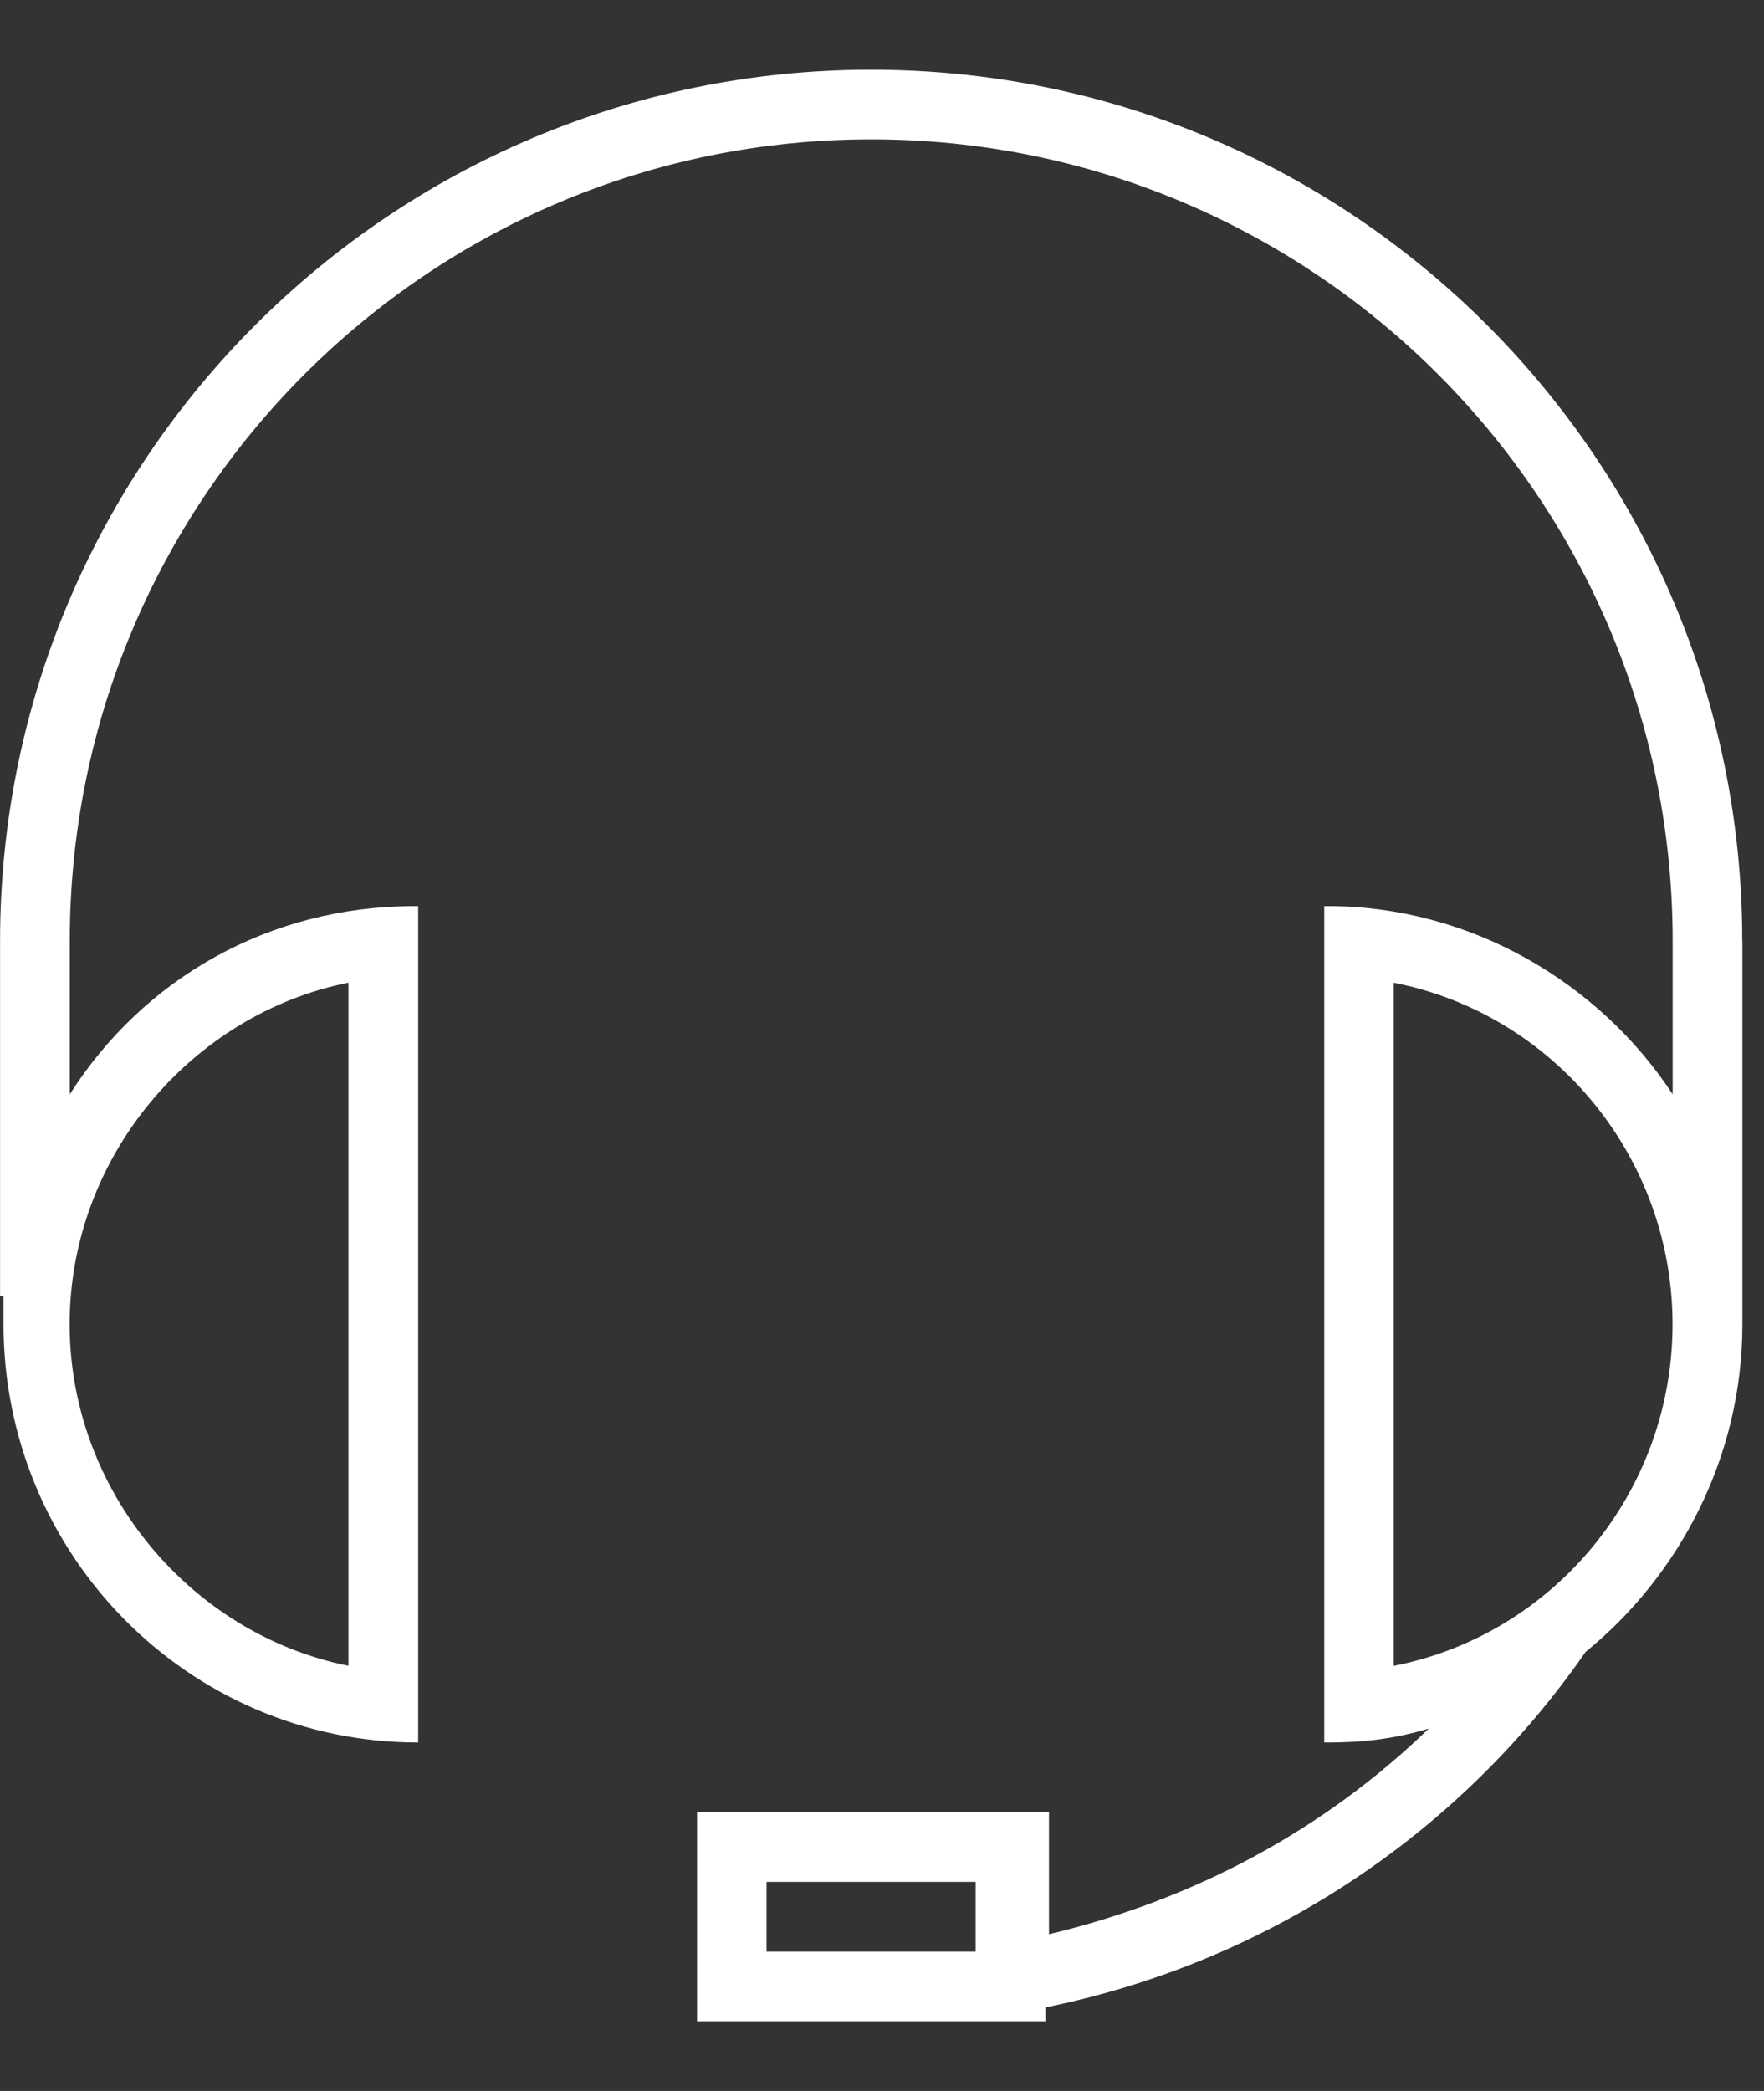 <?xml version="1.0" encoding="utf-8"?>
<!-- Generated by IcoMoon.io -->
<!DOCTYPE svg PUBLIC "-//W3C//DTD SVG 1.1//EN" "http://www.w3.org/Graphics/SVG/1.1/DTD/svg11.dtd">
<svg version="1.1" xmlns="http://www.w3.org/2000/svg" xmlns:xlink="http://www.w3.org/1999/xlink" width="27" height="32" viewBox="0 0 27 32">
<rect x="0" y="0" width="27" height="32" fill="#333333" stroke="none"/>
<g id="icomoon-ignore">
</g>
<path d="M26.667 14.4c0-7.36-5.973-13.333-13.333-13.333s-13.333 5.973-13.333 13.333v5.44h0.053c0 0.16 0 0.32 0 0.427 0 3.52 2.827 6.4 6.347 6.4v0-12.8h-0.053c-2.24 0-4.16 1.12-5.28 2.88v-2.347c0-6.773 5.493-12.267 12.267-12.267s12.267 5.493 12.267 12.267v2.347c-1.12-1.707-3.093-2.88-5.28-2.88h-0.053v12.8h0.053c0.533 0 1.013-0.053 1.547-0.213-1.6 1.547-3.573 2.613-5.813 3.147v-1.867h-5.387v3.2h5.333v-0.213c3.413-0.693 6.347-2.667 8.267-5.44 1.44-1.173 2.4-2.987 2.4-5.013 0-0.16 0-0.32 0-0.427v0-5.44zM5.333 15.040v10.453c-2.4-0.48-4.267-2.667-4.267-5.227s1.867-4.747 4.267-5.227zM14.933 29.867h-3.2v-1.067h3.2v1.067zM21.333 25.493v-10.453c2.453 0.48 4.267 2.667 4.267 5.227s-1.813 4.747-4.267 5.227z" fill="#ffffff"></path>
</svg>
